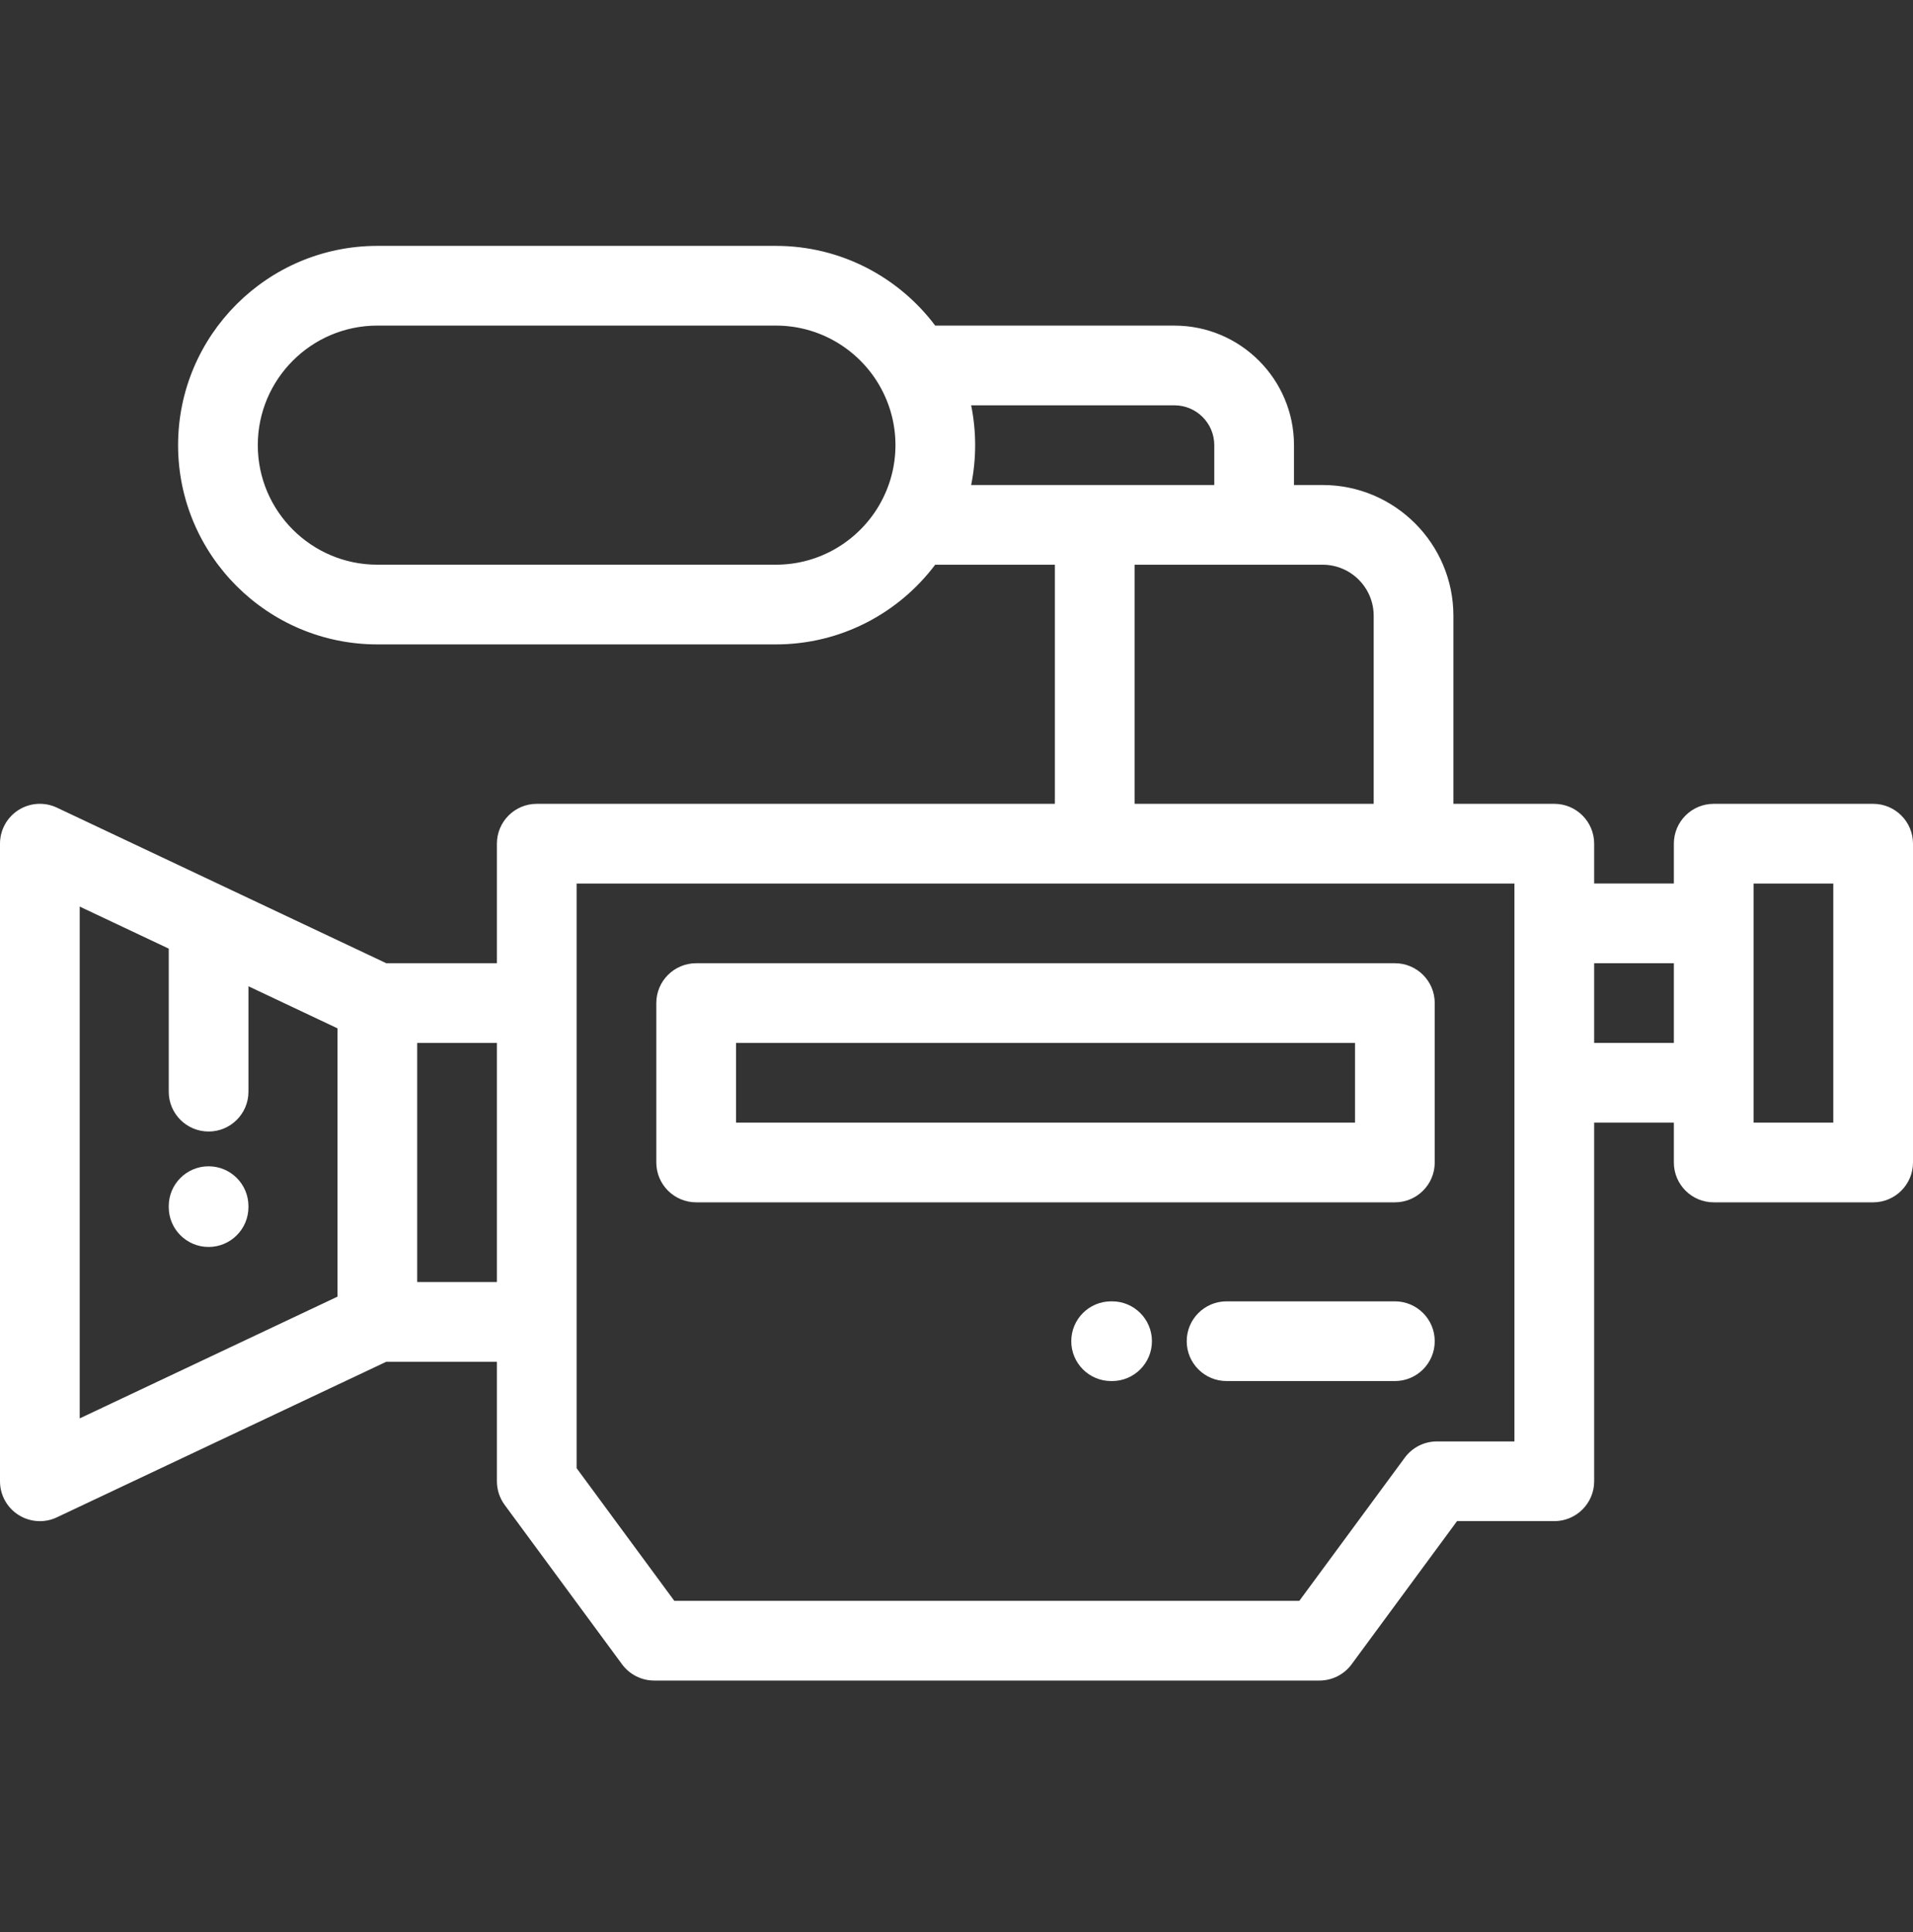 <svg width="100" height="101" viewBox="0 0 100 101" fill="none" xmlns="http://www.w3.org/2000/svg">
<rect x="0" y="0" width="100" height="101" fill="#333333" stroke="none"/>
<g id="video-camera-svgrepo-com (3) 1">
<g id="Group">
<g id="Group_2">
<g id="Group_3">
<path id="Vector" d="M10.904 60.971C9.753 60.971 8.821 61.904 8.821 63.054V63.104C8.821 64.254 9.753 65.188 10.904 65.188C12.055 65.188 12.987 64.254 12.987 63.104V63.054C12.987 61.904 12.055 60.971 10.904 60.971Z" fill="white"/>
<path id="Vector_2" d="M97.917 42.022H89.583C88.432 42.022 87.499 42.955 87.499 44.105V46.188H83.333V44.105C83.333 42.954 82.4 42.022 81.25 42.022H75.975V32.191C75.975 28.422 72.909 25.355 69.139 25.355H67.642V23.272C67.642 19.826 64.838 17.022 61.392 17.022H48.887C46.985 14.493 43.96 12.854 40.559 12.854H19.726C13.982 12.854 9.309 17.528 9.309 23.272C9.309 29.015 13.982 33.688 19.726 33.688H40.559C43.959 33.688 46.984 32.05 48.886 29.522H55.142V42.022H28.059C26.908 42.022 25.975 42.955 25.975 44.105V50.355H20.192L2.973 42.221C2.328 41.916 1.571 41.963 0.968 42.345C0.365 42.727 0 43.391 0 44.105V77.439C0 78.152 0.365 78.816 0.968 79.198C1.307 79.413 1.695 79.522 2.084 79.522C2.387 79.522 2.691 79.456 2.973 79.322L20.192 71.189H25.975V77.438C25.975 77.882 26.118 78.315 26.381 78.673L32.518 87.007C32.911 87.54 33.534 87.855 34.196 87.855H68.974C69.636 87.855 70.259 87.54 70.652 87.007L76.165 79.521H81.249C82.4 79.521 83.333 78.588 83.333 77.438V58.688H87.499V60.771C87.499 61.922 88.432 62.855 89.582 62.855H97.916C99.067 62.855 100 61.922 100 60.771V44.105C100 42.955 99.067 42.022 97.917 42.022ZM46.008 26.326C45.975 26.378 45.944 26.431 45.916 26.486C44.822 28.303 42.83 29.521 40.559 29.521H19.726C16.279 29.521 13.476 26.718 13.476 23.272C13.476 19.825 16.279 17.021 19.726 17.021H40.559C42.829 17.021 44.82 18.239 45.915 20.054C45.945 20.114 45.979 20.172 46.015 20.229C46.52 21.13 46.809 22.168 46.809 23.272C46.809 24.381 46.517 25.422 46.008 26.326ZM17.642 67.785L4.167 74.15V47.394L8.821 49.592V57.07C8.821 58.22 9.754 59.153 10.905 59.153C12.056 59.153 12.988 58.22 12.988 57.07V51.56L17.642 53.759V67.785ZM25.975 67.021H21.809V54.522H25.975V67.021ZM69.139 29.522C70.611 29.522 71.808 30.72 71.808 32.191V42.022H59.309V29.522H65.559H69.139ZM50.766 25.355C50.903 24.682 50.975 23.985 50.975 23.272C50.975 22.559 50.903 21.862 50.766 21.189H61.392C62.541 21.189 63.475 22.123 63.475 23.272V25.355H57.226H50.766ZM75.112 75.354C74.449 75.354 73.827 75.669 73.434 76.202L67.921 83.688H35.249L30.142 76.753V69.105V52.439V46.189H57.226H73.892H79.166V48.272V56.604V75.354H75.112V75.354ZM87.499 54.521H83.333V50.355H87.499V54.521ZM95.833 58.688H91.666V56.605V48.272V46.189H95.833V58.688Z" fill="white"/>
<path id="Vector_3" d="M72.916 50.355H36.392C35.241 50.355 34.308 51.287 34.308 52.438V60.772C34.308 61.922 35.241 62.855 36.392 62.855H72.916C74.067 62.855 74.999 61.922 74.999 60.772V52.438C74.999 51.287 74.067 50.355 72.916 50.355ZM70.832 58.688H38.475V54.522H70.832V58.688Z" fill="white"/>
<path id="Vector_4" d="M72.916 68.031H64.118C62.967 68.031 62.034 68.964 62.034 70.115C62.034 71.265 62.967 72.198 64.118 72.198H72.916C74.067 72.198 74.999 71.265 74.999 70.115C74.999 68.964 74.067 68.031 72.916 68.031Z" fill="white"/>
<path id="Vector_5" d="M58.133 68.031H58.083C56.932 68.031 55.999 68.964 55.999 70.115C55.999 71.265 56.932 72.198 58.083 72.198H58.133C59.283 72.198 60.216 71.265 60.216 70.115C60.217 68.964 59.283 68.031 58.133 68.031Z" fill="white"/>
</g>
</g>
</g>
</g>
</svg>
